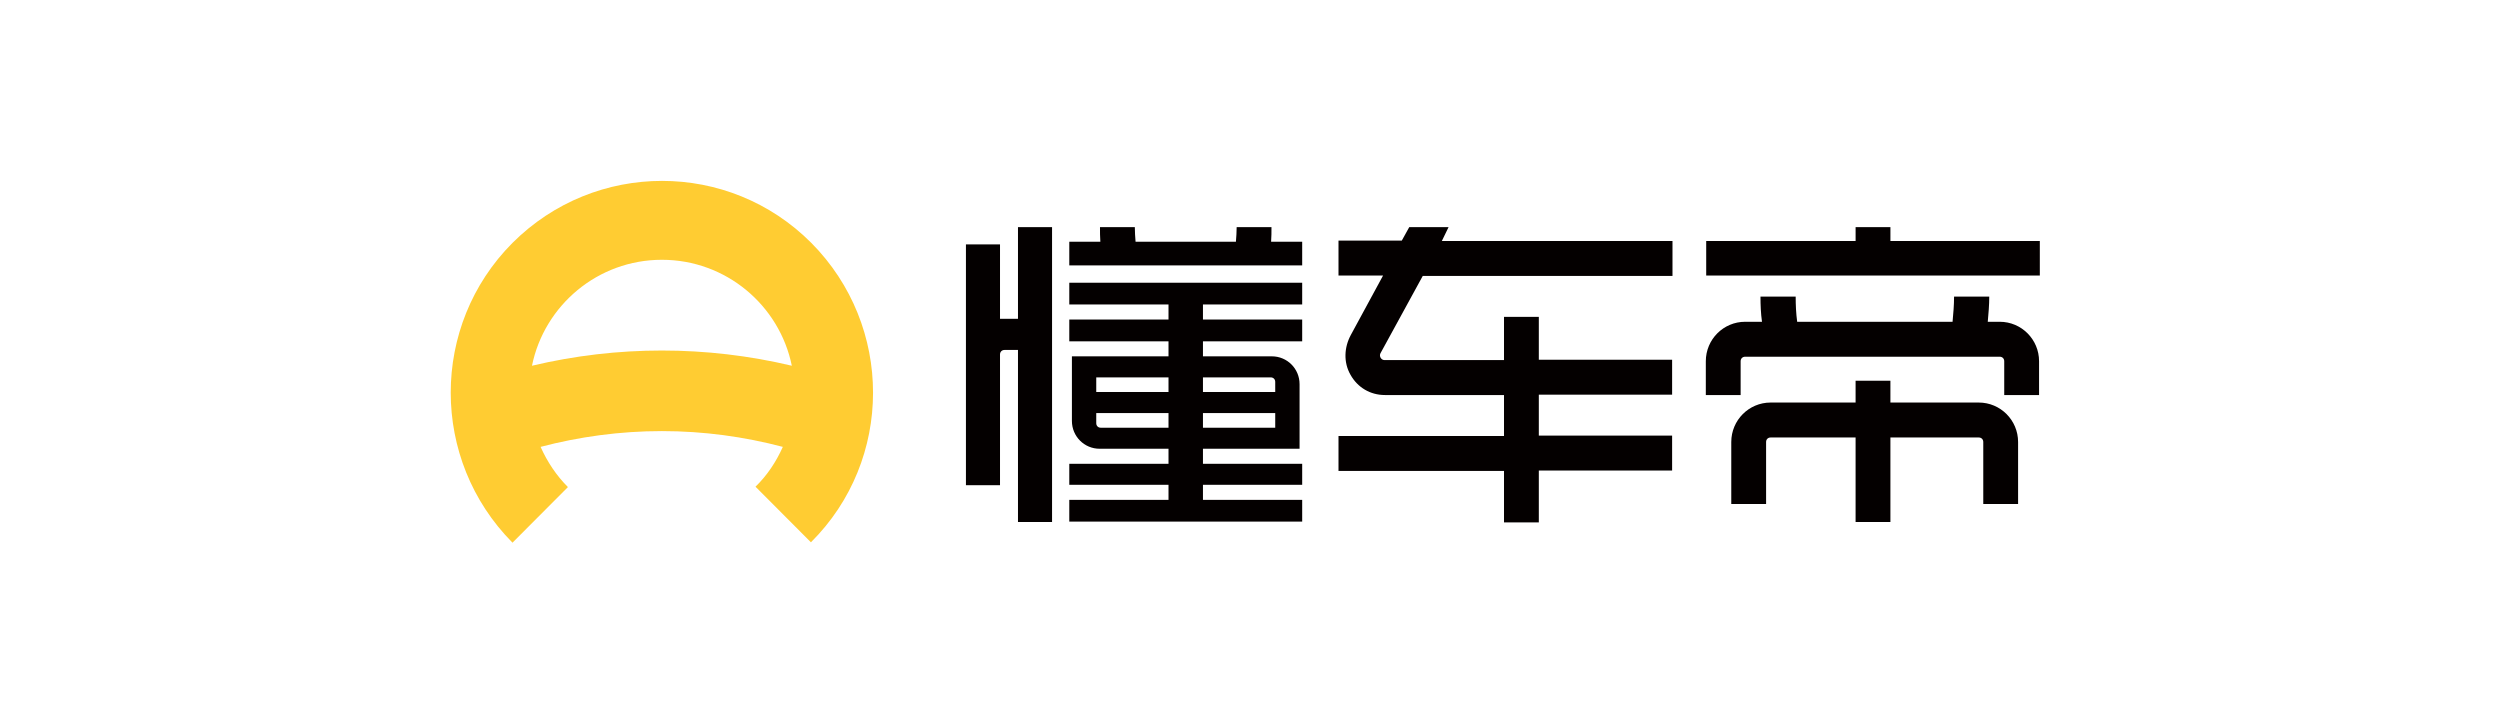 <svg width="83.2" height="24" viewBox="0 0 208 60" fill="none" xmlns="http://www.w3.org/2000/svg"><g clip-path="url(#svg_1f3f72044c__clip0_870_51290)"><path d="M84.696 26.522H83.201V20.333H80.366V40.368H83.201V29.491C83.201 29.272 83.357 29.116 83.575 29.116H84.696V43.431H87.531V18.895H84.696V26.522 26.522zM105.756 20.114C105.787 19.708 105.787 19.301 105.787 18.895H102.89C102.89 19.301 102.859 19.708 102.828 20.114H94.479C94.448 19.708 94.417 19.301 94.417 18.895H91.519C91.519 19.301 91.519 19.708 91.55 20.114H91.519 88.965V22.083H108.342V20.114H105.787 105.756zM88.965 25.334H97.22V26.584H88.965V28.397H97.22V29.647H89.183V35.023C89.183 36.305 90.211 37.336 91.488 37.336H97.22V38.587H88.965V40.337H97.22V41.587H88.965V43.4H108.342V41.587H100.086V40.337H108.342V38.587H100.086V37.336H105.32 108.124V31.96C108.124 30.679 107.096 29.647 105.818 29.647H100.086V28.397H108.342V26.584H100.086V25.334H108.342V23.521H88.965V25.334zM91.208 31.398H97.22V32.617H91.208V32.367 31.398zM91.208 35.211V34.367H97.22V35.586H91.582C91.364 35.586 91.208 35.43 91.208 35.211zM105.32 35.586H100.086V34.367H106.099V35.586H105.32zM106.099 31.773V32.617H100.086V31.398H105.725C105.943 31.398 106.099 31.554 106.099 31.773zM166.379 26.772H165.382C165.444 26.084 165.506 25.365 165.506 24.677H162.578C162.578 25.396 162.516 26.084 162.453 26.772H157.282 156.098 149.525C149.432 26.084 149.4 25.365 149.4 24.677H146.472C146.472 25.396 146.503 26.084 146.597 26.772H145.195C143.388 26.772 141.924 28.241 141.924 30.054V32.867H144.821V30.054C144.821 29.835 144.977 29.679 145.195 29.679H156.098 157.282 166.379C166.597 29.679 166.752 29.835 166.752 30.054V32.867H169.65V30.054C169.65 28.241 168.186 26.772 166.379 26.772z" fill="#040000"/><path d="M164.634 33.492H159.4 157.282V31.679H154.385V33.492H154.354 147.313C145.506 33.492 144.042 34.961 144.042 36.774V41.931H146.939V36.774C146.939 36.555 147.095 36.399 147.313 36.399H154.354 154.385V43.431H157.282V36.399H159.4 164.634C164.852 36.399 165.008 36.555 165.008 36.774V41.931H167.905V36.774C167.905 34.961 166.441 33.492 164.634 33.492zM157.283 20.051V18.895H154.386V20.051H141.956V22.927H169.713V20.051H157.283zM120.522 18.895H117.251L116.628 20.02H111.363V22.927H115.07L112.391 27.866C111.831 28.897 111.768 30.147 112.36 31.179 112.952 32.242 114.011 32.867 115.226 32.867H125.133V36.274H111.363V39.181H125.133V43.463H128.03V39.149H139.12V36.242H128.03V32.835H139.12V29.929H128.03V26.365H125.133V29.96H115.195C114.915 29.96 114.728 29.647 114.852 29.397L118.373 22.958H139.151V20.051H119.961L120.522 18.895z" fill="#040000"/><path d="M67.5 20.208C60.646 13.331 49.525 13.331 42.64 20.208C35.787 27.084 35.787 38.243 42.64 45.151L47.251 40.525C46.285 39.556 45.537 38.43 44.977 37.18C48.185 36.336 51.581 35.867 55.07 35.867C58.559 35.867 61.924 36.336 65.132 37.18C64.572 38.43 63.824 39.556 62.858 40.493L67.469 45.119C74.354 38.274 74.354 27.115 67.5 20.208ZM44.26 30.429C45.288 25.396 49.743 21.614 55.07 21.614C60.397 21.614 64.852 25.396 65.88 30.429C58.777 28.741 51.363 28.741 44.26 30.429Z" fill="#FFCC32"/></g><defs><clipPath id="svg_1f3f72044c__clip0_870_51290"><path fill="#fff" transform="translate(37.5 15.05)" d="M0 0H132.212V30.1H0z"/></clipPath></defs></svg>